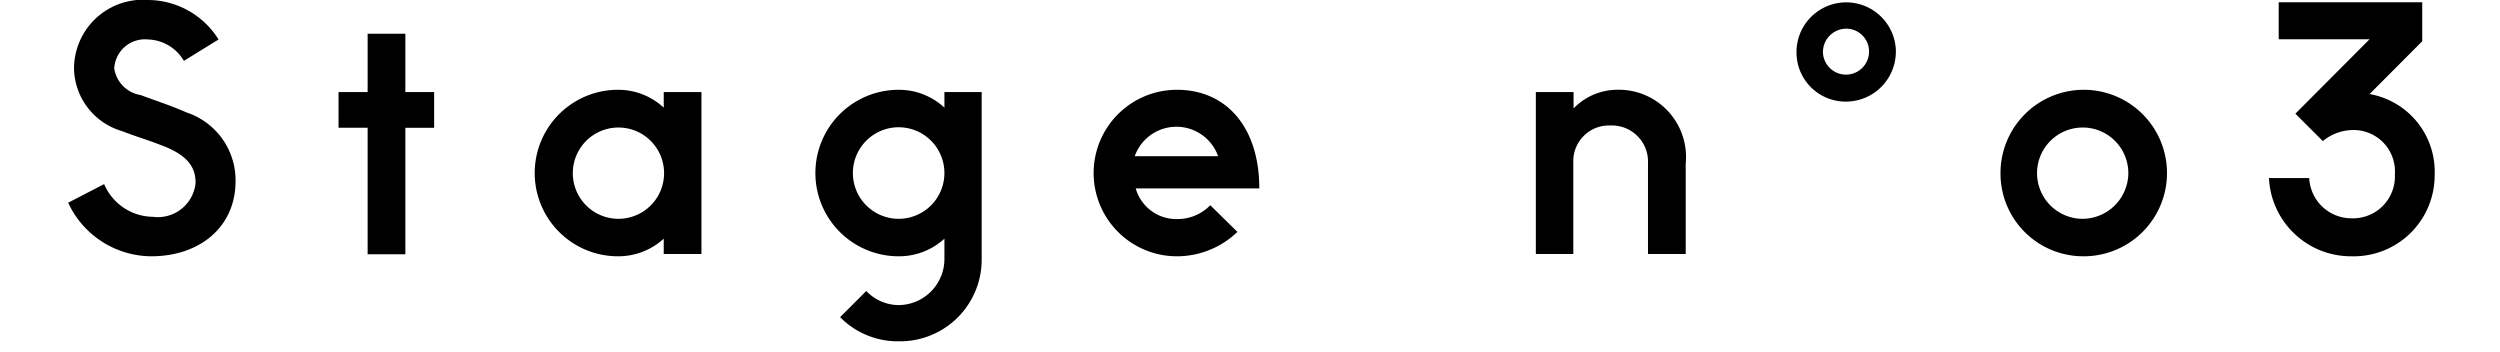 <svg xmlns="http://www.w3.org/2000/svg" width="71" height="10" viewBox="0 0 94 14">
  <defs>
    <style>
      .cls-1 {
        fill-rule: evenodd;
      }
    </style>
  </defs>
  <path id="txt_lineup_stage_03.svg" class="cls-1" d="M330.561,5911.07c1.937,0,3.355-1.17,3.355-2.99a2.843,2.843,0,0,0-1.951-2.73c-0.663-.29-1.235-0.47-1.82-0.69a1.264,1.264,0,0,1-1.053-1.06,1.222,1.222,0,0,1,1.352-1.15,1.707,1.707,0,0,1,1.417.85l1.379-.85a3.324,3.324,0,0,0-2.783-1.57,2.74,2.74,0,0,0-2.964,2.73,2.643,2.643,0,0,0,1.9,2.48c0.624,0.24.988,0.34,1.534,0.55,1.066,0.39,1.4.87,1.4,1.51a1.506,1.506,0,0,1-1.7,1.35,2.132,2.132,0,0,1-1.937-1.3l-1.43.74A3.666,3.666,0,0,0,330.561,5911.07Zm8.606-.08h1.5v-5.03h1.144v-1.42h-1.144v-2.32h-1.5v2.32H338.01v1.42h1.157v5.03Zm13.273-6.45h-1.5v0.62a2.656,2.656,0,0,0-1.82-.71,3.31,3.31,0,0,0,0,6.62,2.673,2.673,0,0,0,1.82-.7v0.61h1.5v-6.44Zm-3.3,5.04a1.815,1.815,0,0,1,0-3.63A1.815,1.815,0,1,1,349.138,5909.58Zm11.141,4.87a3.246,3.246,0,0,0,3.3-3.3v-6.61H362.1v0.62a2.656,2.656,0,0,0-1.82-.71,3.31,3.31,0,0,0,0,6.62,2.673,2.673,0,0,0,1.82-.7v0.78a1.834,1.834,0,0,1-1.807,1.86,1.784,1.784,0,0,1-1.3-.56l-1.04,1.04A3.208,3.208,0,0,0,360.279,5914.45Zm0-4.87a1.82,1.82,0,0,1,0-3.64A1.82,1.82,0,1,1,360.279,5909.58Zm11.063,1.49a3.463,3.463,0,0,0,2.405-.97l-1.079-1.06a1.813,1.813,0,0,1-1.313.55,1.678,1.678,0,0,1-1.651-1.22h4.914c0-2.42-1.3-3.92-3.276-3.92A3.31,3.31,0,0,0,371.342,5911.07Zm-1.677-3.98a1.759,1.759,0,0,1,3.315,0h-3.315Zm15.938,3.89h1.5v-3.63a1.417,1.417,0,0,1,1.469-1.48,1.436,1.436,0,0,1,1.5,1.5v3.61h1.5v-3.6a2.674,2.674,0,0,0-2.769-2.93,2.434,2.434,0,0,0-1.69.74v-0.65h-1.5v6.44Zm14.326-8.03a1.976,1.976,0,1,0-3.952,0,1.954,1.954,0,0,0,1.963,1.97A1.987,1.987,0,0,0,399.929,5902.95Zm-2.9-.02a0.929,0.929,0,0,1,.923-0.91,0.909,0.909,0,0,1,.91.91A0.917,0.917,0,1,1,397.03,5902.93Zm10.348,8.14a3.31,3.31,0,1,0-3.289-3.31A3.29,3.29,0,0,0,407.378,5911.07Zm0-1.49a1.815,1.815,0,1,1,1.794-1.82A1.83,1.83,0,0,1,407.378,5909.58Zm10.673,1.49a3.219,3.219,0,0,0,3.3-3.25,3.132,3.132,0,0,0-2.587-3.2l2.093-2.1v-1.55h-5.707v1.47h3.614l-2.951,2.96,1.092,1.09a1.9,1.9,0,0,1,1.2-.44,1.644,1.644,0,0,1,1.664,1.76,1.665,1.665,0,0,1-1.716,1.75,1.683,1.683,0,0,1-1.69-1.6h-1.6A3.264,3.264,0,0,0,418.051,5911.07Z" transform="translate(-327.25 -5900.88)"/>
</svg>
